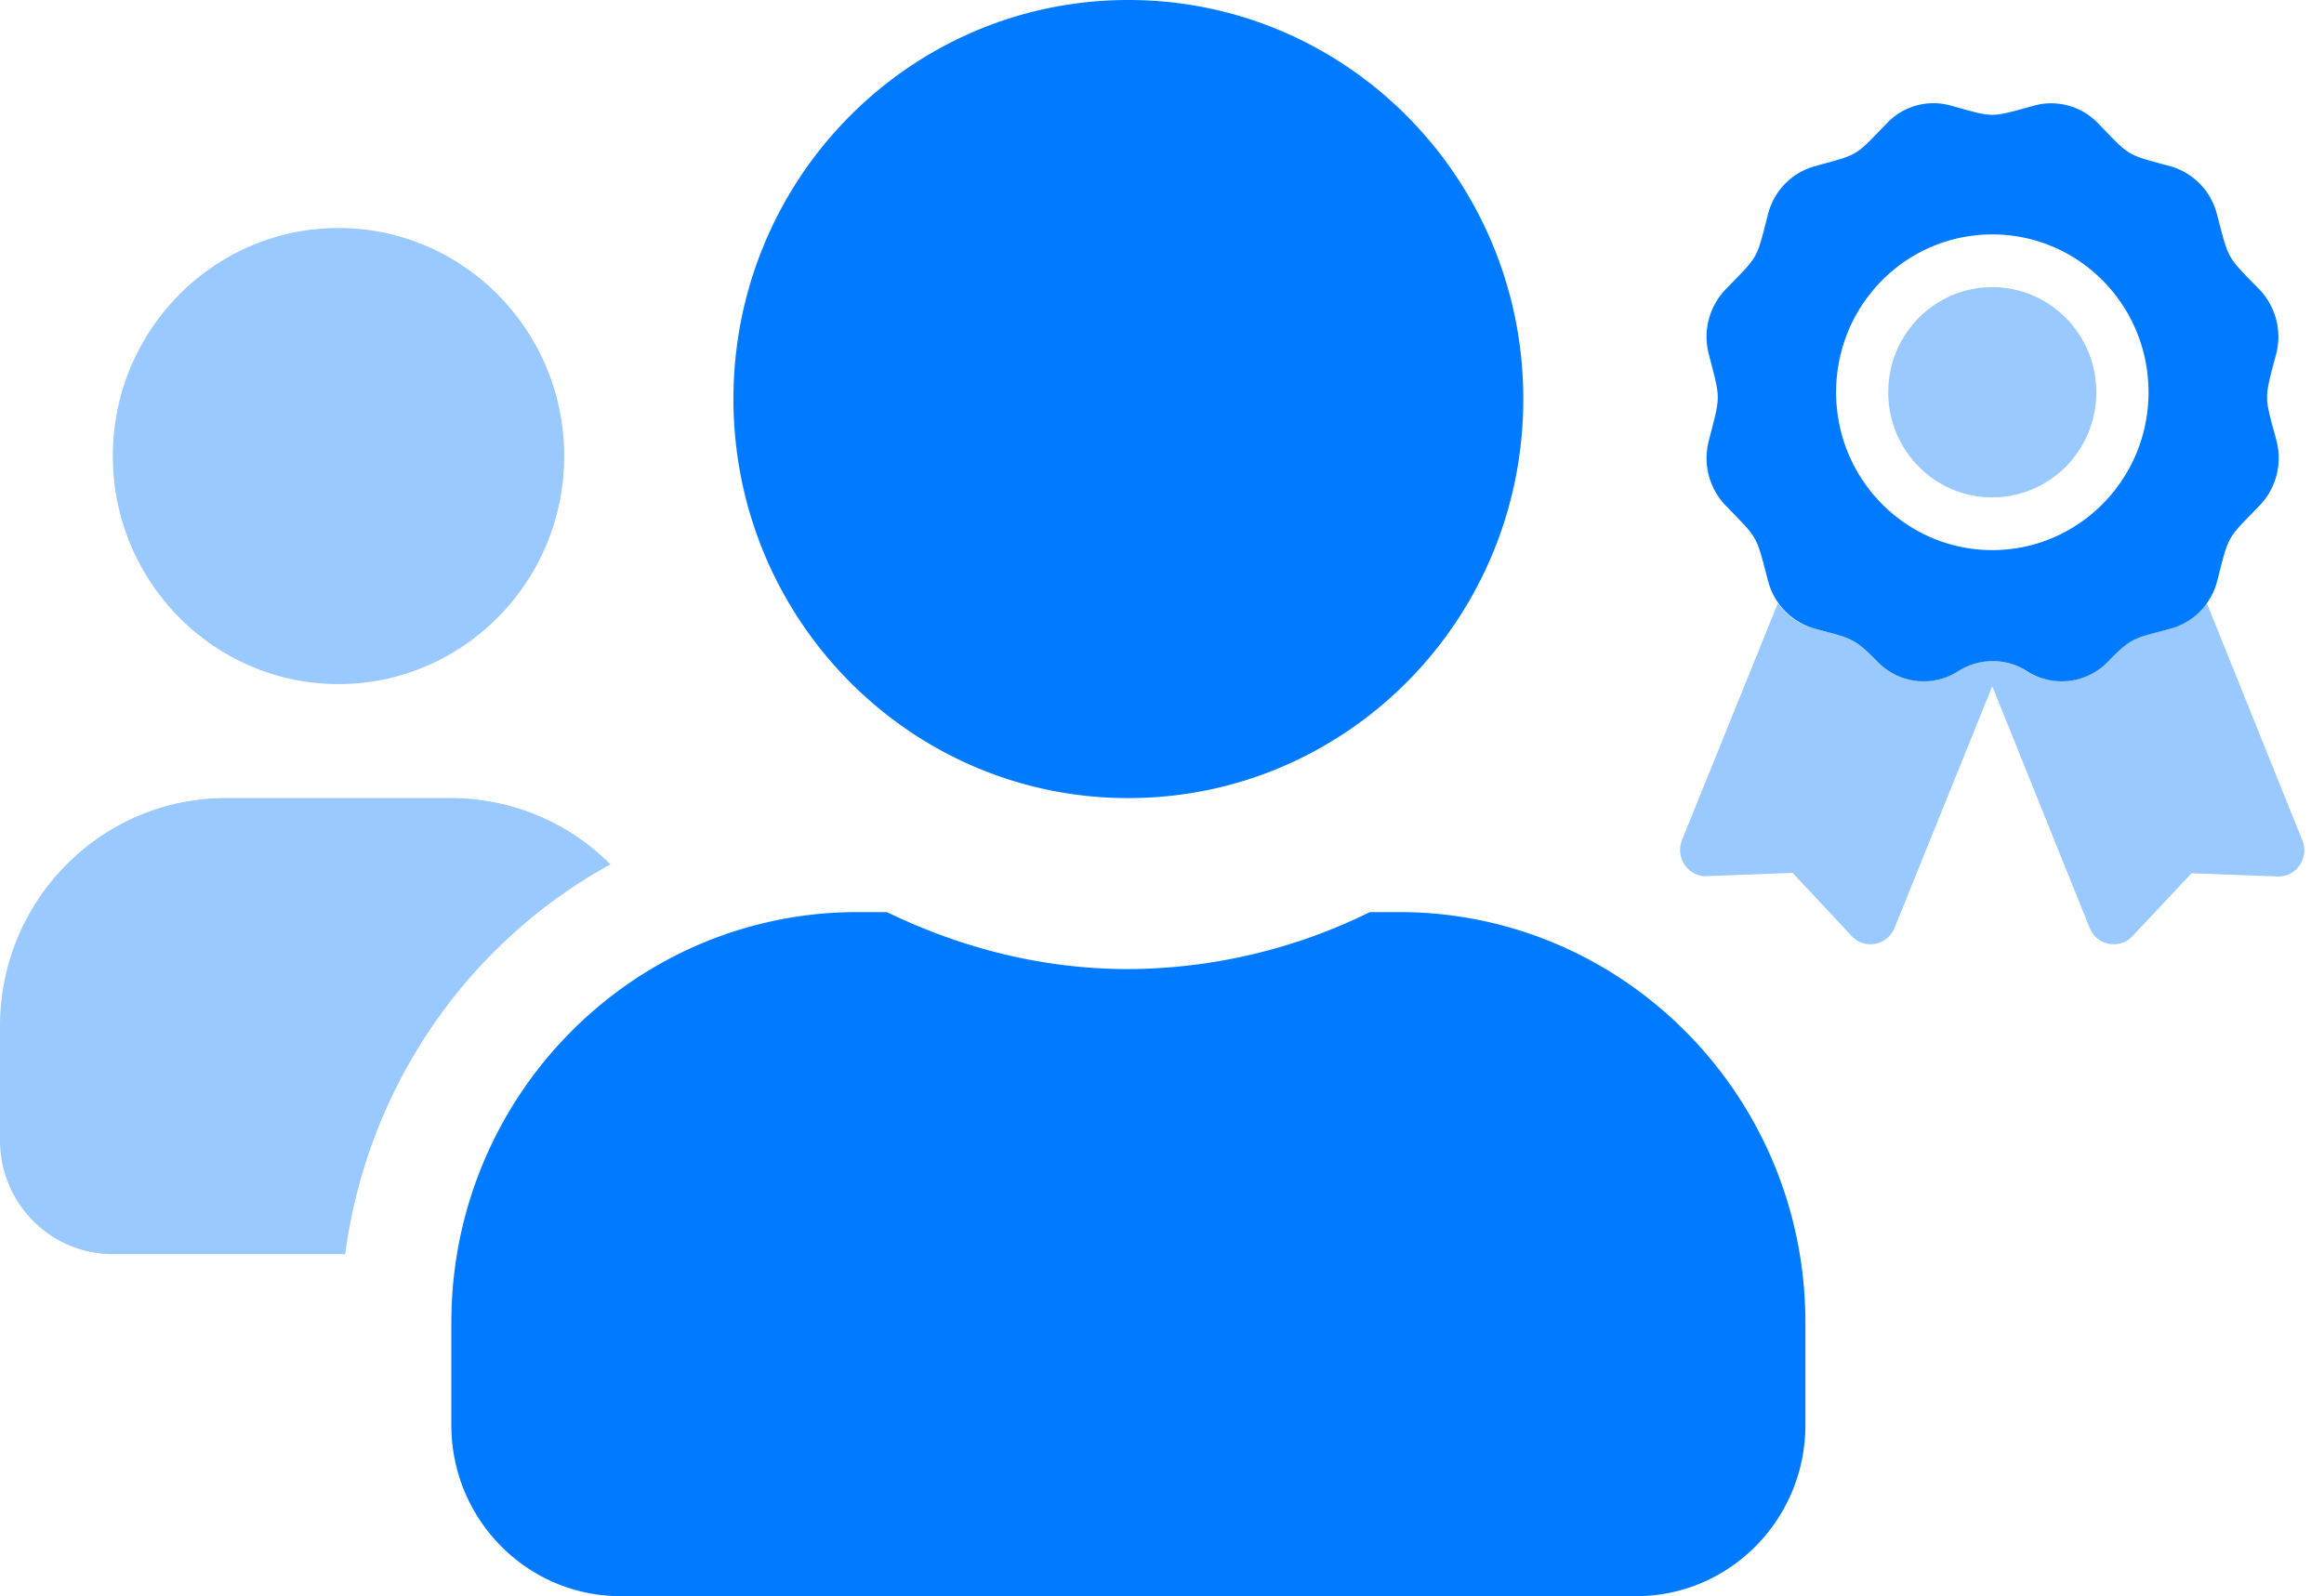 <svg width="99" height="68" fill="none" xmlns="http://www.w3.org/2000/svg"><path opacity=".4" d="M14.42 29.143c5.303 0 9.614-4.356 9.614-9.715 0-5.358-4.311-9.714-9.614-9.714-5.302 0-9.613 4.356-9.613 9.714 0 5.359 4.311 9.715 9.613 9.715zM9.614 34C4.31 34 0 38.356 0 43.714v4.857c0 2.687 2.148 4.858 4.807 4.858h9.899c.931-7.043 5.122-13.206 11.296-16.606A9.572 9.572 0 0019.227 34H9.614z" fill="#007AFF"/><path d="M59.604 38.857h-1.247a23.522 23.522 0 01-10.29 2.429c-3.695 0-7.15-.911-10.289-2.429h-1.247c-9.553 0-17.304 7.832-17.304 17.486v4.371c0 4.023 3.23 7.286 7.21 7.286h43.261c3.98 0 7.21-3.263 7.21-7.286v-4.371c0-9.654-7.75-17.486-17.304-17.486zM48.068 34c9.298 0 16.823-7.605 16.823-17 0-9.396-7.525-17-16.824-17-9.297 0-16.823 7.604-16.823 17 0 9.38 7.526 17 16.809 17h.015z" fill="#007AFF"/><path opacity=".4" d="M98.073 35.791l-4.07-10.109c-.377.531-.917.91-1.533 1.093-1.502.41-1.622.319-2.689 1.412a2.733 2.733 0 01-3.44.41 2.721 2.721 0 00-2.944 0 2.733 2.733 0 01-3.44-.41c-1.021-1.048-1.141-.987-2.689-1.412a2.763 2.763 0 01-1.532-1.078L71.65 35.791c-.225.577.046 1.23.616 1.457.15.06.3.091.451.076l3.65-.137 2.509 2.687a1.09 1.09 0 001.562.046c.12-.107.21-.243.27-.395l4.161-10.291 4.146 10.29c.225.578.871.85 1.442.623a.993.993 0 00.39-.273l2.51-2.671 3.65.136c.615.03 1.126-.455 1.156-1.078 0-.166-.03-.318-.09-.47zM84.869 21.189c2.449 0 4.431-2.003 4.431-4.477s-1.982-4.478-4.43-4.478c-2.45 0-4.432 2.004-4.432 4.478 0 2.474 1.983 4.477 4.431 4.477z" fill="#007AFF"/><path d="M96.961 15.088a2.917 2.917 0 00-.72-2.763c-1.413-1.457-1.278-1.214-1.803-3.203a2.848 2.848 0 00-1.968-2.034c-1.938-.53-1.697-.394-3.11-1.851a2.762 2.762 0 00-2.688-.744c-1.938.531-1.668.531-3.59 0a2.728 2.728 0 00-2.689.744c-1.412 1.457-1.172 1.32-3.11 1.851a2.848 2.848 0 00-1.967 2.034c-.51 1.989-.39 1.746-1.803 3.203a2.916 2.916 0 00-.72 2.763c.51 1.988.51 1.7 0 3.688a2.917 2.917 0 00.72 2.762c1.412 1.457 1.277 1.215 1.803 3.203a2.849 2.849 0 001.968 2.034c1.547.425 1.667.364 2.688 1.412a2.733 2.733 0 003.44.41 2.72 2.72 0 012.944 0 2.733 2.733 0 003.44-.41c1.052-1.093 1.172-.987 2.689-1.412a2.823 2.823 0 001.968-2.034c.51-1.988.39-1.745 1.802-3.203a2.916 2.916 0 00.721-2.762c-.525-1.973-.54-1.7-.015-3.688zM84.87 23.436c-3.665 0-6.654-3.006-6.654-6.724 0-3.72 2.974-6.725 6.654-6.725 3.68 0 6.655 3.006 6.655 6.725 0 3.718-2.99 6.724-6.655 6.724z" fill="#007AFF"/></svg>